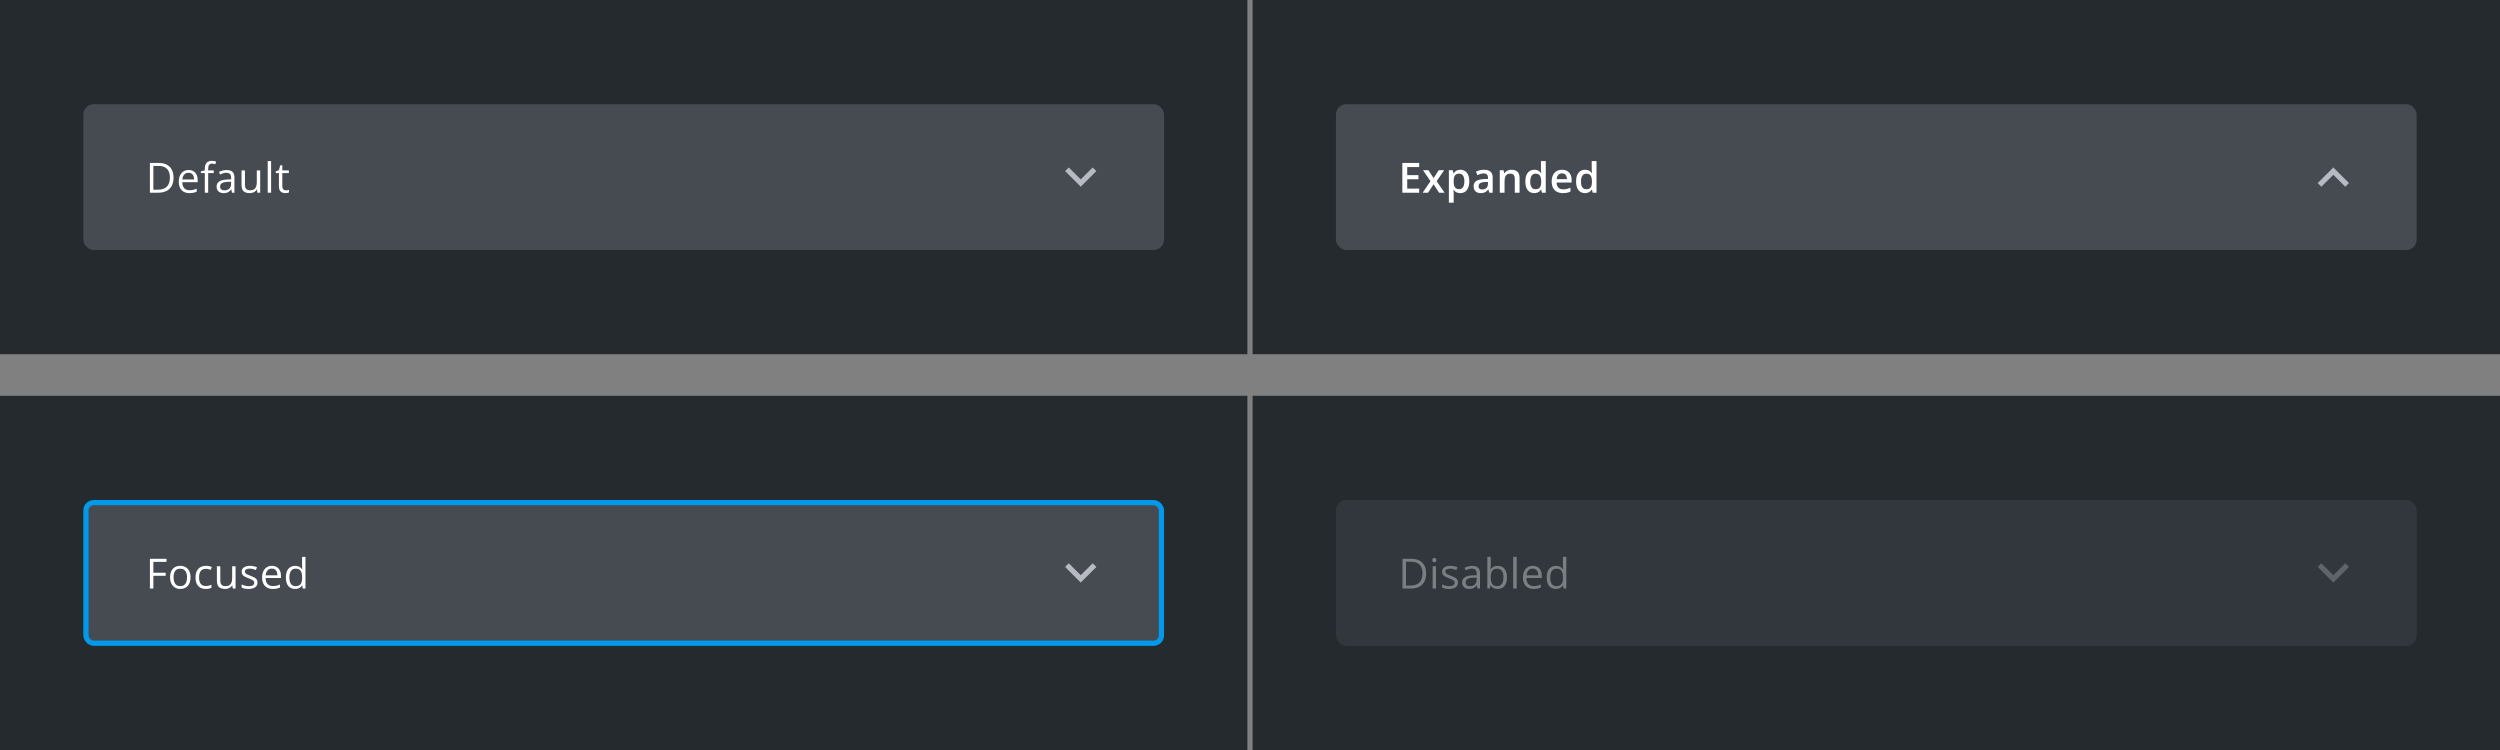 <svg fill="none" height="288" viewBox="0 0 960 288" width="960" xmlns="http://www.w3.org/2000/svg" xmlns:xlink="http://www.w3.org/1999/xlink"><rect x="0" y="0" width="960" height="288" fill="#808080" stroke="none"/><clipPath id="a"><path d="m0 0h960v288h-960z"/></clipPath><clipPath id="b"><path d="m0 0h960v136h-960z"/></clipPath><clipPath id="c"><path d="m0 152h960v136h-960z"/></clipPath><g clip-path="url(#a)"><g clip-path="url(#b)"><path d="m0 0h479v136h-479z" fill="#252a2e"/><rect fill="#464b52" height="56" rx="4" width="415" x="32" y="40"/><path d="m66.633 68.18c0 1.286-.234 2.362-.703 3.227-.469.859-1.149 1.508-2.039 1.945-.885.432-1.961.648-3.227.648h-3.102v-11.422h3.445c1.161 0 2.162.214 3 .641.839.422 1.484 1.049 1.938 1.883.458.828.688 1.854.688 3.078zm-1.398.047c0-1.026-.172-1.872-.516-2.539-.339-.667-.839-1.161-1.5-1.484-.656-.328-1.461-.492-2.414-.492h-1.914v9.149h1.617c1.573 0 2.753-.388 3.539-1.164.792-.776 1.188-1.932 1.188-3.469zm7.189-2.945c.729 0 1.354.162 1.875.484.521.323.919.776 1.195 1.359.276.578.414 1.255.414 2.031v.805h-5.914c.016 1.005.266 1.771.75 2.297.484.526 1.167.789 2.047.789.542 0 1.021-.05 1.438-.148.417-.099.849-.245 1.297-.438v1.141c-.432.193-.862.333-1.289.422-.422.089-.922.133-1.5.133-.823 0-1.542-.167-2.156-.5-.609-.339-1.083-.833-1.422-1.484-.339-.651-.508-1.448-.508-2.391 0-.922.154-1.719.461-2.391.312-.677.75-1.198 1.312-1.562.568-.365 1.234-.547 2-.547zm-.016 1.063c-.693 0-1.245.227-1.656.68-.411.453-.656 1.086-.734 1.899h4.531c-.005-.51-.086-.958-.242-1.344-.151-.391-.383-.693-.695-.906-.312-.219-.714-.328-1.203-.328zm9.666.109h-2.133v7.547h-1.297v-7.547h-1.516v-.625l1.516-.43v-.57c0-.719.107-1.302.32-1.75.213-.453.523-.786.93-1 .406-.213.901-.32 1.484-.32.328 0 .628.029.898.086.276.057.518.122.727.195l-.336 1.023c-.177-.057-.378-.109-.602-.156-.219-.052-.443-.078-.672-.078-.495 0-.862.162-1.101.484-.234.318-.352.818-.352 1.5v.625h2.133zm4.931-1.156c1.021 0 1.779.229 2.273.688.495.458.742 1.19.742 2.195v5.82h-.945l-.25-1.266h-.062c-.24.312-.49.576-.75.789-.26.208-.562.367-.906.477-.339.104-.755.156-1.25.156-.521 0-.984-.091-1.391-.273-.401-.182-.719-.458-.953-.828-.229-.37-.344-.839-.344-1.406 0-.854.339-1.51 1.016-1.969s1.708-.708 3.094-.75l1.477-.062v-.523c0-.74-.159-1.258-.477-1.555-.318-.297-.766-.445-1.344-.445-.448 0-.875.065-1.281.195-.406.13-.792.284-1.156.461l-.399-.984c.386-.198.828-.367 1.328-.508s1.026-.211 1.578-.211zm1.734 4.484-1.305.055c-1.068.042-1.82.216-2.258.523s-.656.742-.656 1.305c0 .489.148.852.445 1.086.297.234.69.352 1.18.352.76 0 1.383-.211 1.867-.633.484-.422.727-1.055.727-1.899zm11.173-4.344v8.562h-1.062l-.188-1.203h-.07c-.177.297-.406.547-.688.75-.281.203-.599.354-.953.453-.349.104-.721.156-1.117.156-.677 0-1.245-.109-1.703-.328-.458-.219-.805-.557-1.039-1.016-.229-.458-.344-1.047-.344-1.766v-5.609h1.312v5.516c0 .714.162 1.247.484 1.602.323.349.815.523 1.477.523.635 0 1.141-.12 1.516-.359.38-.24.654-.591.82-1.055.167-.469.25-1.042.25-1.719v-4.508zm4.197 8.562h-1.304v-12.156h1.304zm5.658-.906c.214 0 .432-.018.656-.055.224-.036.407-.081.547-.133v1.008c-.151.068-.362.125-.632.172-.266.047-.527.07-.782.07-.453 0-.864-.078-1.234-.234-.37-.162-.667-.432-.891-.812-.218-.38-.328-.906-.328-1.578v-5.078h-1.219v-.633l1.227-.508.516-1.859h.781v1.984h2.508v1.016h-2.508v5.039c0 .536.122.938.367 1.203.25.266.581.399.992.399z" fill="#fff"/><path d="m419.59 64.295-4.59 4.58-4.59-4.58-1.41 1.41 6 6 6-6z" fill="#b7b9c3"/><path d="m0 0h479v136h-479z" fill="#252a2e" transform="translate(481)"/><rect fill="#464b52" height="56" rx="4" width="415" x="513" y="40"/><path d="m544.969 74h-6.469v-11.422h6.469v1.578h-4.594v3.102h4.305v1.57h-4.305v3.586h4.594zm4.345-4.422-2.891-4.226h2.094l1.977 3.039 1.984-3.039h2.086l-2.906 4.226 3.054 4.422h-2.101l-2.117-3.242-2.125 3.242h-2.086zm11.486-4.391c1.026 0 1.849.375 2.469 1.125.625.75.937 1.865.937 3.344 0 .979-.146 1.805-.437 2.477-.287.667-.69 1.172-1.211 1.516-.516.339-1.117.508-1.805.508-.437 0-.818-.057-1.141-.172-.322-.115-.598-.263-.828-.445-.229-.188-.422-.391-.578-.609h-.109c.026.208.049.44.07.695.026.25.039.479.039.688v3.523h-1.844v-12.484h1.5l.258 1.195h.086c.162-.245.357-.471.586-.68.235-.208.516-.372.844-.492.333-.125.721-.188 1.164-.188zm-.492 1.5c-.505 0-.912.102-1.219.305-.302.198-.523.497-.664.898-.135.401-.208.904-.219 1.508v.258c0 .641.065 1.185.196 1.633.135.443.356.781.664 1.016.312.229.734.344 1.265.344.448 0 .818-.122 1.11-.367.296-.245.518-.594.664-1.047.146-.453.218-.987.218-1.602 0-.932-.166-1.656-.5-2.172-.328-.516-.833-.773-1.515-.773zm9.564-1.5c1.094 0 1.919.242 2.476.727.563.484.844 1.24.844 2.266v5.82h-1.304l-.352-1.227h-.063c-.244.312-.497.57-.757.773-.261.203-.563.354-.907.453-.338.104-.752.156-1.242.156-.515 0-.976-.094-1.383-.281-.406-.193-.726-.484-.961-.875-.234-.391-.351-.885-.351-1.484 0-.891.331-1.56.992-2.008.667-.448 1.672-.695 3.016-.742l1.5-.055v-.453c0-.599-.141-1.026-.422-1.281-.276-.255-.667-.383-1.172-.383-.432 0-.852.062-1.258.187s-.802.279-1.187.461l-.594-1.297c.422-.224.901-.406 1.437-.547.542-.141 1.105-.211 1.688-.211zm1.5 4.68-1.117.039c-.917.031-1.56.188-1.93.469s-.555.667-.555 1.156c0 .427.128.74.383.938.255.193.591.289 1.008.289.635 0 1.161-.18 1.578-.539.422-.365.633-.898.633-1.602zm9.048-4.68c.974 0 1.732.253 2.274.758.547.5.82 1.305.82 2.414v5.641h-1.836v-5.297c0-.672-.138-1.175-.414-1.508-.276-.339-.703-.508-1.281-.508-.839 0-1.422.258-1.75.773-.323.516-.485 1.263-.485 2.242v4.297h-1.836v-8.648h1.43l.258 1.172h.102c.187-.302.419-.549.695-.742.281-.198.594-.346.937-.445.349-.099.711-.148 1.086-.148zm8.721 8.969c-1.032 0-1.86-.375-2.485-1.125-.62-.755-.929-1.867-.929-3.336 0-1.484.315-2.607.945-3.367.635-.76 1.471-1.141 2.508-1.141.437 0 .82.06 1.148.18.328.115.61.271.844.469.239.198.443.419.609.664h.086c-.026-.162-.057-.393-.094-.695-.031-.307-.046-.591-.046-.852v-3.109h1.843v12.156h-1.437l-.328-1.18h-.078c-.157.25-.355.477-.594.68-.235.198-.516.357-.844.477-.323.12-.706.18-1.148.18zm.515-1.492c.787 0 1.341-.227 1.664-.68.323-.453.49-1.133.5-2.039v-.242c0-.969-.156-1.711-.468-2.227-.313-.521-.883-.781-1.711-.781-.662 0-1.167.268-1.516.805-.344.531-.516 1.273-.516 2.227 0 .953.172 1.682.516 2.188.349.5.859.75 1.531.75zm10.142-7.477c.771 0 1.433.159 1.985.477s.976.768 1.273 1.351c.297.583.446 1.281.446 2.094v.984h-5.774c.021.839.245 1.484.672 1.937.432.453 1.036.68 1.813.68.552 0 1.046-.052 1.484-.156.443-.109.898-.268 1.367-.477v1.492c-.432.203-.872.352-1.32.445-.448.094-.985.141-1.61.141-.849 0-1.596-.164-2.242-.492-.64-.333-1.143-.828-1.508-1.484-.359-.656-.539-1.471-.539-2.445 0-.969.164-1.792.493-2.469.328-.677.789-1.193 1.382-1.547.594-.354 1.287-.531 2.078-.531zm0 1.383c-.578 0-1.046.188-1.406.562-.354.375-.562.924-.625 1.648h3.938c-.006-.432-.078-.815-.219-1.148-.135-.333-.344-.594-.625-.781-.276-.188-.63-.281-1.063-.281zm8.83 7.586c-1.031 0-1.859-.375-2.484-1.125-.62-.755-.93-1.867-.93-3.336 0-1.484.315-2.607.945-3.367.636-.76 1.472-1.141 2.508-1.141.438 0 .821.06 1.149.18.328.115.609.271.843.469.24.198.443.419.61.664h.086c-.026-.162-.058-.393-.094-.695-.031-.307-.047-.591-.047-.852v-3.109h1.844v12.156h-1.438l-.328-1.18h-.078c-.156.25-.354.477-.594.68-.234.198-.515.357-.843.477-.323.12-.706.18-1.149.18zm.516-1.492c.786 0 1.341-.227 1.664-.68.323-.453.489-1.133.5-2.039v-.242c0-.969-.156-1.711-.469-2.227-.312-.521-.883-.781-1.711-.781-.661 0-1.167.268-1.515.805-.344.531-.516 1.273-.516 2.227 0 .953.172 1.682.516 2.188.348.5.859.75 1.531.75z" fill="#fff"/><path d="m896 64.295-6 6 1.41 1.41 4.59-4.58 4.59 4.58 1.41-1.41z" fill="#b7b9c3"/></g><g clip-path="url(#c)"><path d="m0 0h479v136h-479z" fill="#252a2e" transform="translate(0 152)"/><rect fill="#464b52" height="54" rx="3" width="413" x="33" y="193"/><path d="m58.891 226h-1.328v-11.422h6.359v1.172h-5.031v4.188h4.727v1.164h-4.727zm14.275-4.297c0 .703-.091 1.331-.273 1.883s-.445 1.018-.789 1.398c-.344.381-.76.672-1.25.875-.484.198-1.034.297-1.648.297-.573 0-1.099-.099-1.578-.297-.474-.203-.885-.494-1.234-.875-.344-.38-.612-.846-.805-1.398-.188-.552-.281-1.18-.281-1.883 0-.937.159-1.734.477-2.391.318-.661.771-1.164 1.359-1.507.594-.349 1.3-.524 2.117-.524.781 0 1.464.175 2.047.524.589.349 1.044.854 1.367 1.515.328.657.492 1.451.492 2.383zm-6.516 0c0 .688.091 1.284.273 1.789s.464.896.844 1.172.87.414 1.469.414c.594 0 1.081-.138 1.461-.414.385-.276.669-.667.852-1.172s.274-1.101.274-1.789c0-.682-.091-1.271-.274-1.765-.182-.5-.464-.886-.844-1.157s-.872-.406-1.477-.406c-.891 0-1.544.294-1.961.883-.411.588-.617 1.403-.617 2.445zm12.338 4.453c-.771 0-1.45-.159-2.039-.476-.589-.318-1.047-.802-1.375-1.453-.328-.651-.492-1.472-.492-2.461 0-1.037.172-1.883.516-2.539.349-.662.828-1.151 1.438-1.469.609-.318 1.302-.477 2.078-.477.427 0 .839.045 1.234.133.401.083.729.19.984.32l-.391 1.086c-.26-.104-.562-.198-.906-.281-.339-.083-.656-.125-.953-.125-.594 0-1.089.128-1.484.383-.391.255-.685.63-.883 1.125-.193.495-.289 1.104-.289 1.828 0 .693.094 1.284.281 1.773.193.49.477.865.852 1.125.38.256.854.383 1.422.383.453 0 .862-.047 1.226-.14.365-.099.695-.214.992-.344v1.156c-.286.146-.607.258-.961.336-.349.078-.766.117-1.25.117zm11.463-8.718v8.562h-1.062l-.188-1.203h-.07c-.177.297-.406.547-.688.75-.281.203-.599.354-.953.453-.349.104-.721.156-1.117.156-.677 0-1.245-.109-1.703-.328-.458-.219-.805-.557-1.039-1.016-.229-.458-.344-1.046-.344-1.765v-5.609h1.312v5.515c0 .714.162 1.248.484 1.602.323.349.815.523 1.477.523.635 0 1.141-.12 1.516-.359.38-.24.654-.591.82-1.055.167-.469.25-1.042.25-1.719v-4.507zm8.431 6.218c0 .547-.138 1.008-.414 1.383-.271.37-.661.649-1.172.836-.505.187-1.109.281-1.812.281-.599 0-1.117-.047-1.555-.14-.438-.094-.82-.227-1.148-.399v-1.195c.349.172.766.328 1.25.469.484.14.979.211 1.484.211.74 0 1.276-.12 1.609-.36.333-.239.5-.565.5-.976 0-.235-.068-.44-.203-.618-.13-.182-.352-.356-.664-.523-.312-.172-.745-.359-1.297-.563-.547-.208-1.021-.414-1.422-.617-.396-.208-.703-.461-.922-.757-.213-.297-.32-.683-.32-1.157 0-.724.292-1.278.875-1.664.589-.39 1.359-.586 2.312-.586.516 0 .997.052 1.445.157.453.098.875.234 1.266.406l-.438 1.039c-.354-.151-.732-.279-1.133-.383-.401-.104-.81-.156-1.226-.156-.599 0-1.06.099-1.383.297-.318.198-.477.468-.477.812 0 .266.073.485.219.656.151.172.391.334.719.485s.76.328 1.297.531c.536.198 1 .404 1.391.617.391.209.69.464.898.766.214.297.32.68.32 1.148zm5.533-6.375c.729 0 1.354.162 1.875.485s.919.776 1.195 1.359c.276.578.414 1.255.414 2.031v.805h-5.914c.016 1.005.266 1.771.75 2.297.485.526 1.167.789 2.047.789.542 0 1.021-.05 1.438-.149.416-.099.849-.244 1.297-.437v1.141c-.433.192-.862.333-1.289.421-.422.089-.922.133-1.5.133-.823 0-1.542-.166-2.157-.5-.609-.338-1.083-.833-1.422-1.484-.338-.651-.507-1.448-.507-2.391 0-.922.153-1.719.461-2.39.312-.677.75-1.198 1.312-1.563.568-.364 1.234-.547 2-.547zm-.016 1.063c-.692 0-1.244.226-1.656.679-.411.454-.656 1.086-.734 1.899h4.531c-.005-.511-.086-.958-.242-1.344-.151-.39-.383-.693-.695-.906-.313-.219-.714-.328-1.204-.328zm8.9 7.812c-1.083 0-1.942-.37-2.578-1.109-.63-.74-.945-1.839-.945-3.297 0-1.474.323-2.586.969-3.336.646-.755 1.505-1.133 2.578-1.133.453 0 .849.06 1.187.18.339.12.631.281.875.484.245.198.451.425.618.68h.093c-.021-.161-.041-.383-.062-.664s-.031-.51-.031-.688v-3.429h1.296v12.156h-1.046l-.196-1.219h-.054c-.162.255-.368.487-.618.696-.244.208-.539.375-.882.5-.339.119-.74.179-1.204.179zm.204-1.078c.916 0 1.565-.26 1.945-.781s.57-1.294.57-2.32v-.235c0-1.088-.182-1.924-.547-2.508-.359-.583-1.015-.875-1.968-.875-.797 0-1.394.308-1.789.922-.396.61-.594 1.443-.594 2.5 0 1.052.195 1.865.586 2.438.396.573.994.859 1.797.859z" fill="#fff"/><path d="m419.59 216.295-4.59 4.58-4.59-4.58-1.41 1.41 6 6 6-6z" fill="#b7b9c3"/><rect height="54" rx="3" stroke="#019aeb" stroke-width="2" width="413" x="33" y="193"/><path d="m0 0h479v136h-479z" fill="#252a2e" transform="translate(481 152)"/><g opacity=".4"><rect fill="#464b52" height="56" rx="4" width="415" x="513" y="192"/><path d="m547.633 220.18c0 1.286-.235 2.362-.703 3.226-.469.86-1.149 1.508-2.039 1.946-.886.432-1.961.648-3.227.648h-3.102v-11.422h3.446c1.161 0 2.161.214 3 .641.838.422 1.484 1.049 1.937 1.883.459.828.688 1.854.688 3.078zm-1.399.047c0-1.026-.172-1.873-.515-2.539-.339-.667-.839-1.162-1.5-1.485-.657-.328-1.461-.492-2.414-.492h-1.914v9.148h1.617c1.573 0 2.752-.388 3.539-1.164.792-.776 1.187-1.932 1.187-3.468zm5.189-2.789v8.562h-1.296v-8.562zm-.632-3.204c.213 0 .395.071.546.211.157.136.235.349.235.641 0 .286-.078.5-.235.641-.151.14-.333.211-.546.211-.224 0-.412-.071-.563-.211-.146-.141-.219-.355-.219-.641 0-.292.073-.505.219-.641.151-.14.339-.211.563-.211zm9.072 9.422c0 .547-.139 1.008-.415 1.383-.27.37-.661.649-1.171.836-.506.187-1.11.281-1.813.281-.599 0-1.117-.047-1.555-.14-.437-.094-.82-.227-1.148-.399v-1.195c.349.172.766.328 1.25.469.484.14.979.211 1.484.211.74 0 1.276-.12 1.61-.36.333-.239.5-.565.5-.976 0-.235-.068-.44-.203-.618-.131-.182-.352-.356-.664-.523-.313-.172-.745-.359-1.297-.563-.547-.208-1.021-.414-1.422-.617-.396-.208-.703-.461-.922-.757-.214-.297-.32-.683-.32-1.157 0-.724.291-1.278.875-1.664.588-.39 1.359-.586 2.312-.586.516 0 .997.052 1.445.157.454.098.875.234 1.266.406l-.437 1.039c-.355-.151-.732-.279-1.133-.383s-.81-.156-1.227-.156c-.599 0-1.06.099-1.383.297-.317.198-.476.468-.476.812 0 .266.073.485.219.656.151.172.39.334.718.485s.761.328 1.297.531c.537.198 1 .404 1.391.617.39.209.69.464.898.766.214.297.321.68.321 1.148zm5.439-6.359c1.02 0 1.778.229 2.273.687.495.459.742 1.19.742 2.196v5.82h-.945l-.25-1.266h-.063c-.239.313-.489.576-.75.789-.26.209-.562.368-.906.477-.338.104-.755.156-1.25.156-.521 0-.984-.091-1.39-.273-.402-.182-.719-.459-.954-.828-.229-.37-.343-.839-.343-1.407 0-.854.338-1.51 1.015-1.968.677-.459 1.709-.709 3.094-.75l1.477-.063v-.523c0-.74-.159-1.258-.477-1.555s-.766-.445-1.344-.445c-.448 0-.875.065-1.281.195s-.792.284-1.156.461l-.399-.984c.386-.198.828-.368 1.328-.508.5-.141 1.026-.211 1.579-.211zm1.734 4.484-1.305.055c-1.067.042-1.82.216-2.258.523-.437.308-.656.743-.656 1.305 0 .49.149.852.446 1.086.296.234.69.352 1.179.352.761 0 1.383-.211 1.867-.633.485-.422.727-1.055.727-1.899zm5.4-7.937v3.039c0 .349-.01.687-.031 1.015-.016.329-.029.584-.039.766h.07c.234-.385.573-.711 1.016-.976.442-.266 1.007-.399 1.695-.399 1.073 0 1.927.372 2.562 1.117.641.74.961 1.841.961 3.305 0 .963-.146 1.776-.437 2.437-.292.662-.703 1.162-1.235 1.5-.531.339-1.158.508-1.882.508-.677 0-1.235-.125-1.672-.375-.433-.255-.766-.565-1-.929h-.102l-.265 1.148h-.938v-12.156zm2.5 4.531c-.62 0-1.112.122-1.477.367-.364.24-.627.604-.789 1.094-.156.484-.234 1.099-.234 1.844v.07c0 1.078.18 1.904.539 2.477.359.567 1.013.851 1.961.851.797 0 1.393-.292 1.789-.875.401-.583.602-1.417.602-2.5 0-1.104-.198-1.935-.594-2.492-.391-.557-.99-.836-1.797-.836zm7.455 7.625h-1.305v-12.156h1.305zm6.189-8.719c.729 0 1.354.162 1.875.485s.919.776 1.195 1.359c.276.578.414 1.255.414 2.031v.805h-5.914c.016 1.005.266 1.771.75 2.297s1.167.789 2.047.789c.542 0 1.021-.05 1.437-.149.417-.099.849-.244 1.297-.437v1.141c-.432.192-.862.333-1.289.421-.422.089-.922.133-1.5.133-.823 0-1.541-.166-2.156-.5-.609-.338-1.083-.833-1.422-1.484-.338-.651-.508-1.448-.508-2.391 0-.922.154-1.719.461-2.39.313-.677.75-1.198 1.313-1.563.567-.364 1.234-.547 2-.547zm-.016 1.063c-.693 0-1.245.226-1.656.679-.412.454-.656 1.086-.735 1.899h4.532c-.006-.511-.086-.958-.242-1.344-.152-.39-.383-.693-.696-.906-.312-.219-.713-.328-1.203-.328zm8.9 7.812c-1.083 0-1.943-.37-2.578-1.109-.63-.74-.945-1.839-.945-3.297 0-1.474.323-2.586.968-3.336.646-.755 1.506-1.133 2.578-1.133.454 0 .849.06 1.188.18s.63.281.875.484c.245.198.451.425.617.68h.094c-.021-.161-.042-.383-.063-.664-.02-.281-.031-.51-.031-.688v-3.429h1.297v12.156h-1.047l-.195-1.219h-.055c-.161.255-.367.487-.617.696-.245.208-.539.375-.883.5-.338.119-.739.179-1.203.179zm.203-1.078c.917 0 1.565-.26 1.945-.781.381-.521.571-1.294.571-2.32v-.235c0-1.088-.182-1.924-.547-2.508-.359-.583-1.016-.875-1.969-.875-.797 0-1.393.308-1.789.922-.396.61-.594 1.443-.594 2.5 0 1.052.196 1.865.586 2.438.396.573.995.859 1.797.859z" fill="#fff"/><path d="m900.59 216.295-4.59 4.58-4.59-4.58-1.41 1.41 6 6 6-6z" fill="#b7b9c3"/></g></g></g></svg>